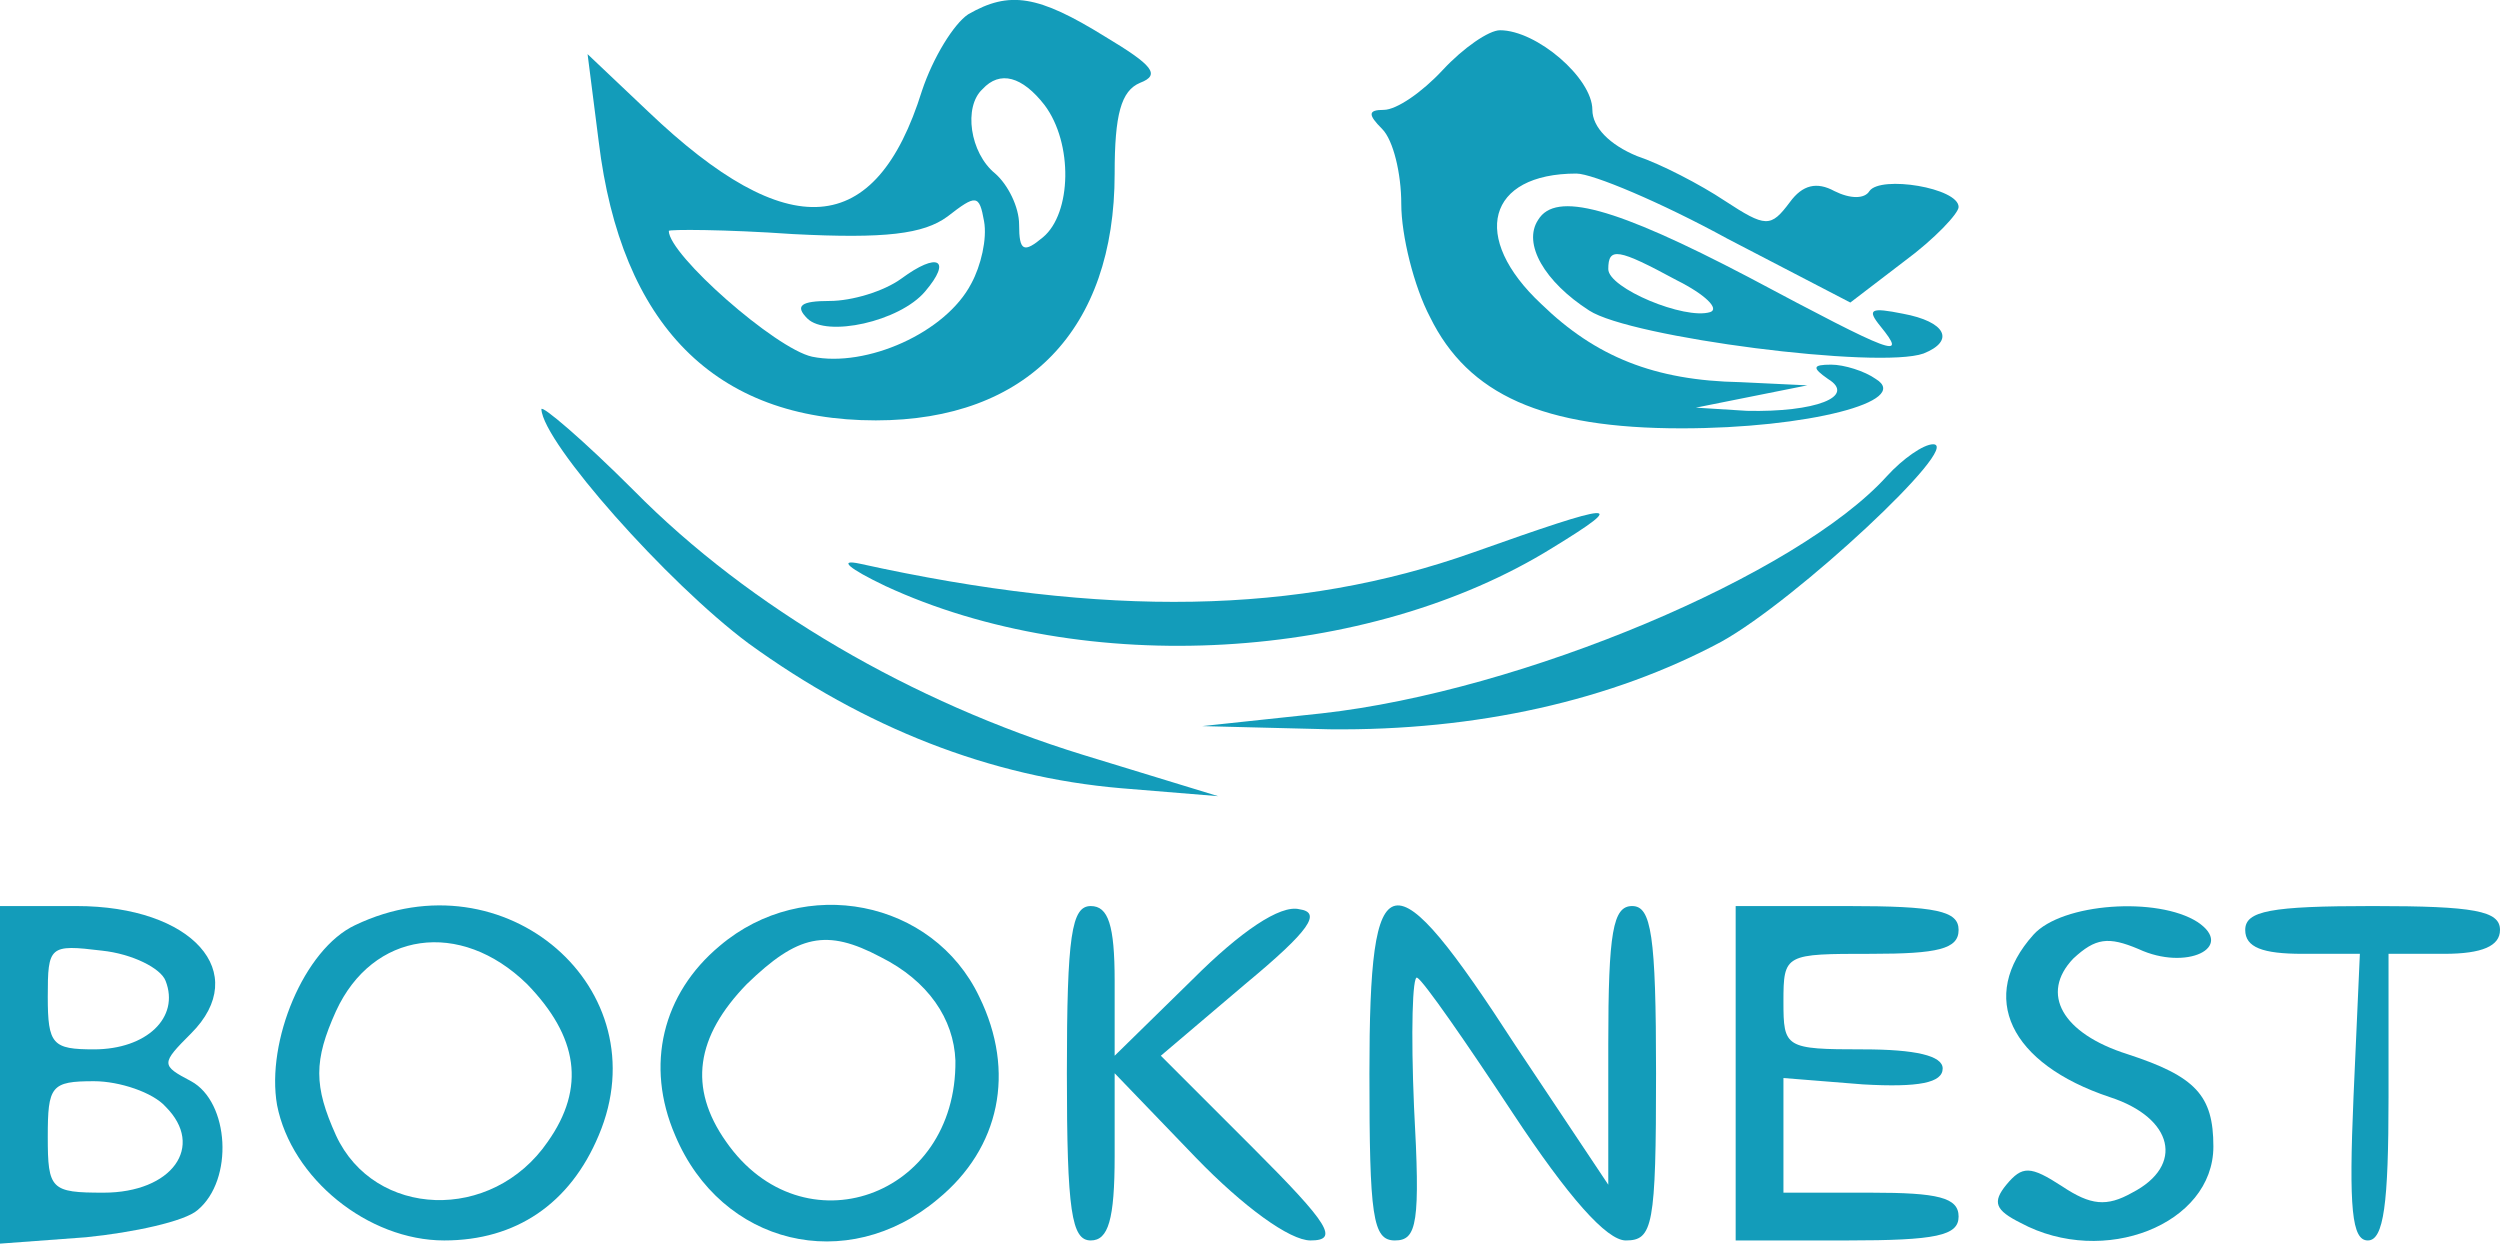 <svg xmlns="http://www.w3.org/2000/svg" version="1.0" preserveAspectRatio="xMidYMid meet" viewBox="8 11.1 157 78.1">  <g transform="translate(0,96) scale(0.1,-0.1)" fill="#139cba" stroke="none"> <path d="M688 840 c-9 -6 -22 -27 -29 -48 -29 -93 -84 -97 -172 -13 l-38 36 7 -55 c14 -115 73 -175 174 -175 95 0 150 57 150 155 0 37 4 52 16 57 13 5 8 11 -22 29 -42 26 -60 29 -86 14z m48 -57 c18 -24 17 -68 -1 -83 -12 -10 -15 -9 -15 8 0 11 -7 25 -15 32 -16 13 -20 42 -8 53 11 12 25 8 39 -10z m-46 -112 c-16 -31 -66 -53 -100 -46 -23 5 -90 64 -90 79 0 1 35 1 78 -2 58 -3 82 0 97 11 18 14 20 14 23 -3 2 -11 -2 -28 -8 -39z"/> <path d="M646 674 c-11 -8 -31 -14 -45 -14 -18 0 -22 -3 -14 -11 12 -12 58 -2 74 17 17 20 8 25 -15 8z"/> <path d="M986 805 c-13 -14 -29 -25 -37 -25 -10 0 -10 -3 -1 -12 7 -7 12 -28 12 -47 0 -20 8 -52 18 -71 24 -49 71 -70 158 -70 79 0 145 17 122 31 -7 5 -20 9 -28 9 -12 0 -12 -2 -2 -9 18 -11 -8 -21 -51 -20 l-32 2 35 7 35 7 -42 2 c-54 1 -91 16 -125 49 -45 42 -34 82 22 82 10 0 53 -18 95 -41 l77 -40 34 26 c19 14 34 30 34 34 0 12 -49 20 -56 10 -3 -5 -12 -5 -22 0 -11 6 -20 4 -28 -7 -12 -16 -15 -16 -41 1 -15 10 -40 23 -55 28 -17 7 -28 18 -28 29 0 20 -35 50 -58 50 -7 0 -23 -11 -36 -25z"/> <path d="M1046 711 c-10 -15 4 -39 32 -57 26 -17 182 -37 210 -27 20 8 14 20 -13 25 -20 4 -23 3 -14 -8 17 -21 9 -18 -83 31 -84 44 -121 54 -132 36z m87 -38 c18 -9 27 -18 21 -20 -16 -5 -64 15 -64 27 0 14 6 13 43 -7z"/> <path d="M420 592 c1 -21 79 -109 130 -147 73 -53 152 -84 234 -91 l61 -5 -85 26 c-107 33 -209 92 -282 166 -32 32 -58 54 -58 51z"/> <path d="M1265 550 c-56 -62 -229 -135 -355 -149 l-75 -8 80 -2 c92 -1 177 18 246 55 47 26 152 124 133 124 -6 0 -19 -9 -29 -20z"/> <path d="M1005 502 c-110 -39 -231 -41 -385 -7 -14 3 -7 -3 16 -14 125 -58 303 -48 419 24 49 30 40 29 -50 -3z"/> <path d="M80 174 l0 -106 54 4 c30 3 62 10 70 17 23 19 20 68 -4 81 -19 10 -19 11 0 30 38 38 1 80 -72 80 l-48 0 0 -106z m104 59 c9 -23 -12 -43 -45 -43 -26 0 -29 3 -29 33 0 32 1 33 34 29 19 -2 37 -11 40 -19z m0 -79 c25 -25 4 -54 -39 -54 -33 0 -35 2 -35 35 0 32 2 35 29 35 16 0 37 -7 45 -16z"/> <path d="M303 268 c-32 -15 -56 -73 -49 -113 9 -46 57 -85 105 -85 45 0 79 23 97 66 39 92 -59 177 -153 132z m108 -37 c32 -33 37 -65 13 -99 -35 -51 -109 -48 -133 4 -14 31 -14 47 0 78 23 50 78 58 120 17z"/> <path d="M532 255 c-36 -30 -47 -75 -28 -119 29 -69 108 -88 165 -40 39 32 49 80 26 127 -29 61 -110 77 -163 32z m101 -7 c30 -15 46 -39 47 -65 1 -86 -96 -120 -144 -51 -24 34 -19 66 13 99 32 31 50 35 84 17z"/> <path d="M750 175 c0 -87 3 -105 15 -105 11 0 15 13 15 53 l0 52 51 -53 c30 -31 59 -52 72 -52 18 0 12 10 -36 58 l-58 58 53 45 c41 34 48 45 34 47 -12 3 -37 -14 -67 -44 l-49 -48 0 47 c0 35 -4 47 -15 47 -12 0 -15 -18 -15 -105z"/> <path d="M940 175 c0 -90 2 -105 16 -105 14 0 16 11 12 84 -2 47 -1 83 2 81 4 -2 31 -41 60 -85 35 -53 59 -80 71 -80 17 0 19 9 19 105 0 87 -3 105 -15 105 -12 0 -15 -16 -15 -87 l0 -88 -58 87 c-79 122 -92 119 -92 -17z"/> <path d="M1170 175 l0 -105 70 0 c56 0 70 3 70 15 0 12 -13 15 -55 15 l-55 0 0 36 0 36 50 -4 c35 -2 50 1 50 10 0 8 -17 12 -50 12 -49 0 -50 1 -50 30 0 30 1 30 55 30 42 0 55 3 55 15 0 12 -14 15 -70 15 l-70 0 0 -105z"/> <path d="M1357 262 c-35 -39 -15 -81 48 -102 40 -13 47 -43 14 -60 -16 -9 -26 -8 -44 4 -20 13 -25 13 -35 1 -9 -11 -7 -16 9 -24 52 -28 121 -1 121 48 0 32 -11 44 -54 58 -41 13 -55 38 -34 60 14 13 22 14 41 6 30 -14 61 1 37 17 -25 16 -85 12 -103 -8z"/> <path d="M1490 265 c0 -11 11 -15 36 -15 l36 0 -4 -90 c-3 -70 -1 -90 9 -90 10 0 13 23 13 90 l0 90 35 0 c24 0 35 5 35 15 0 12 -16 15 -80 15 -64 0 -80 -3 -80 -15z"/> </g> </svg>